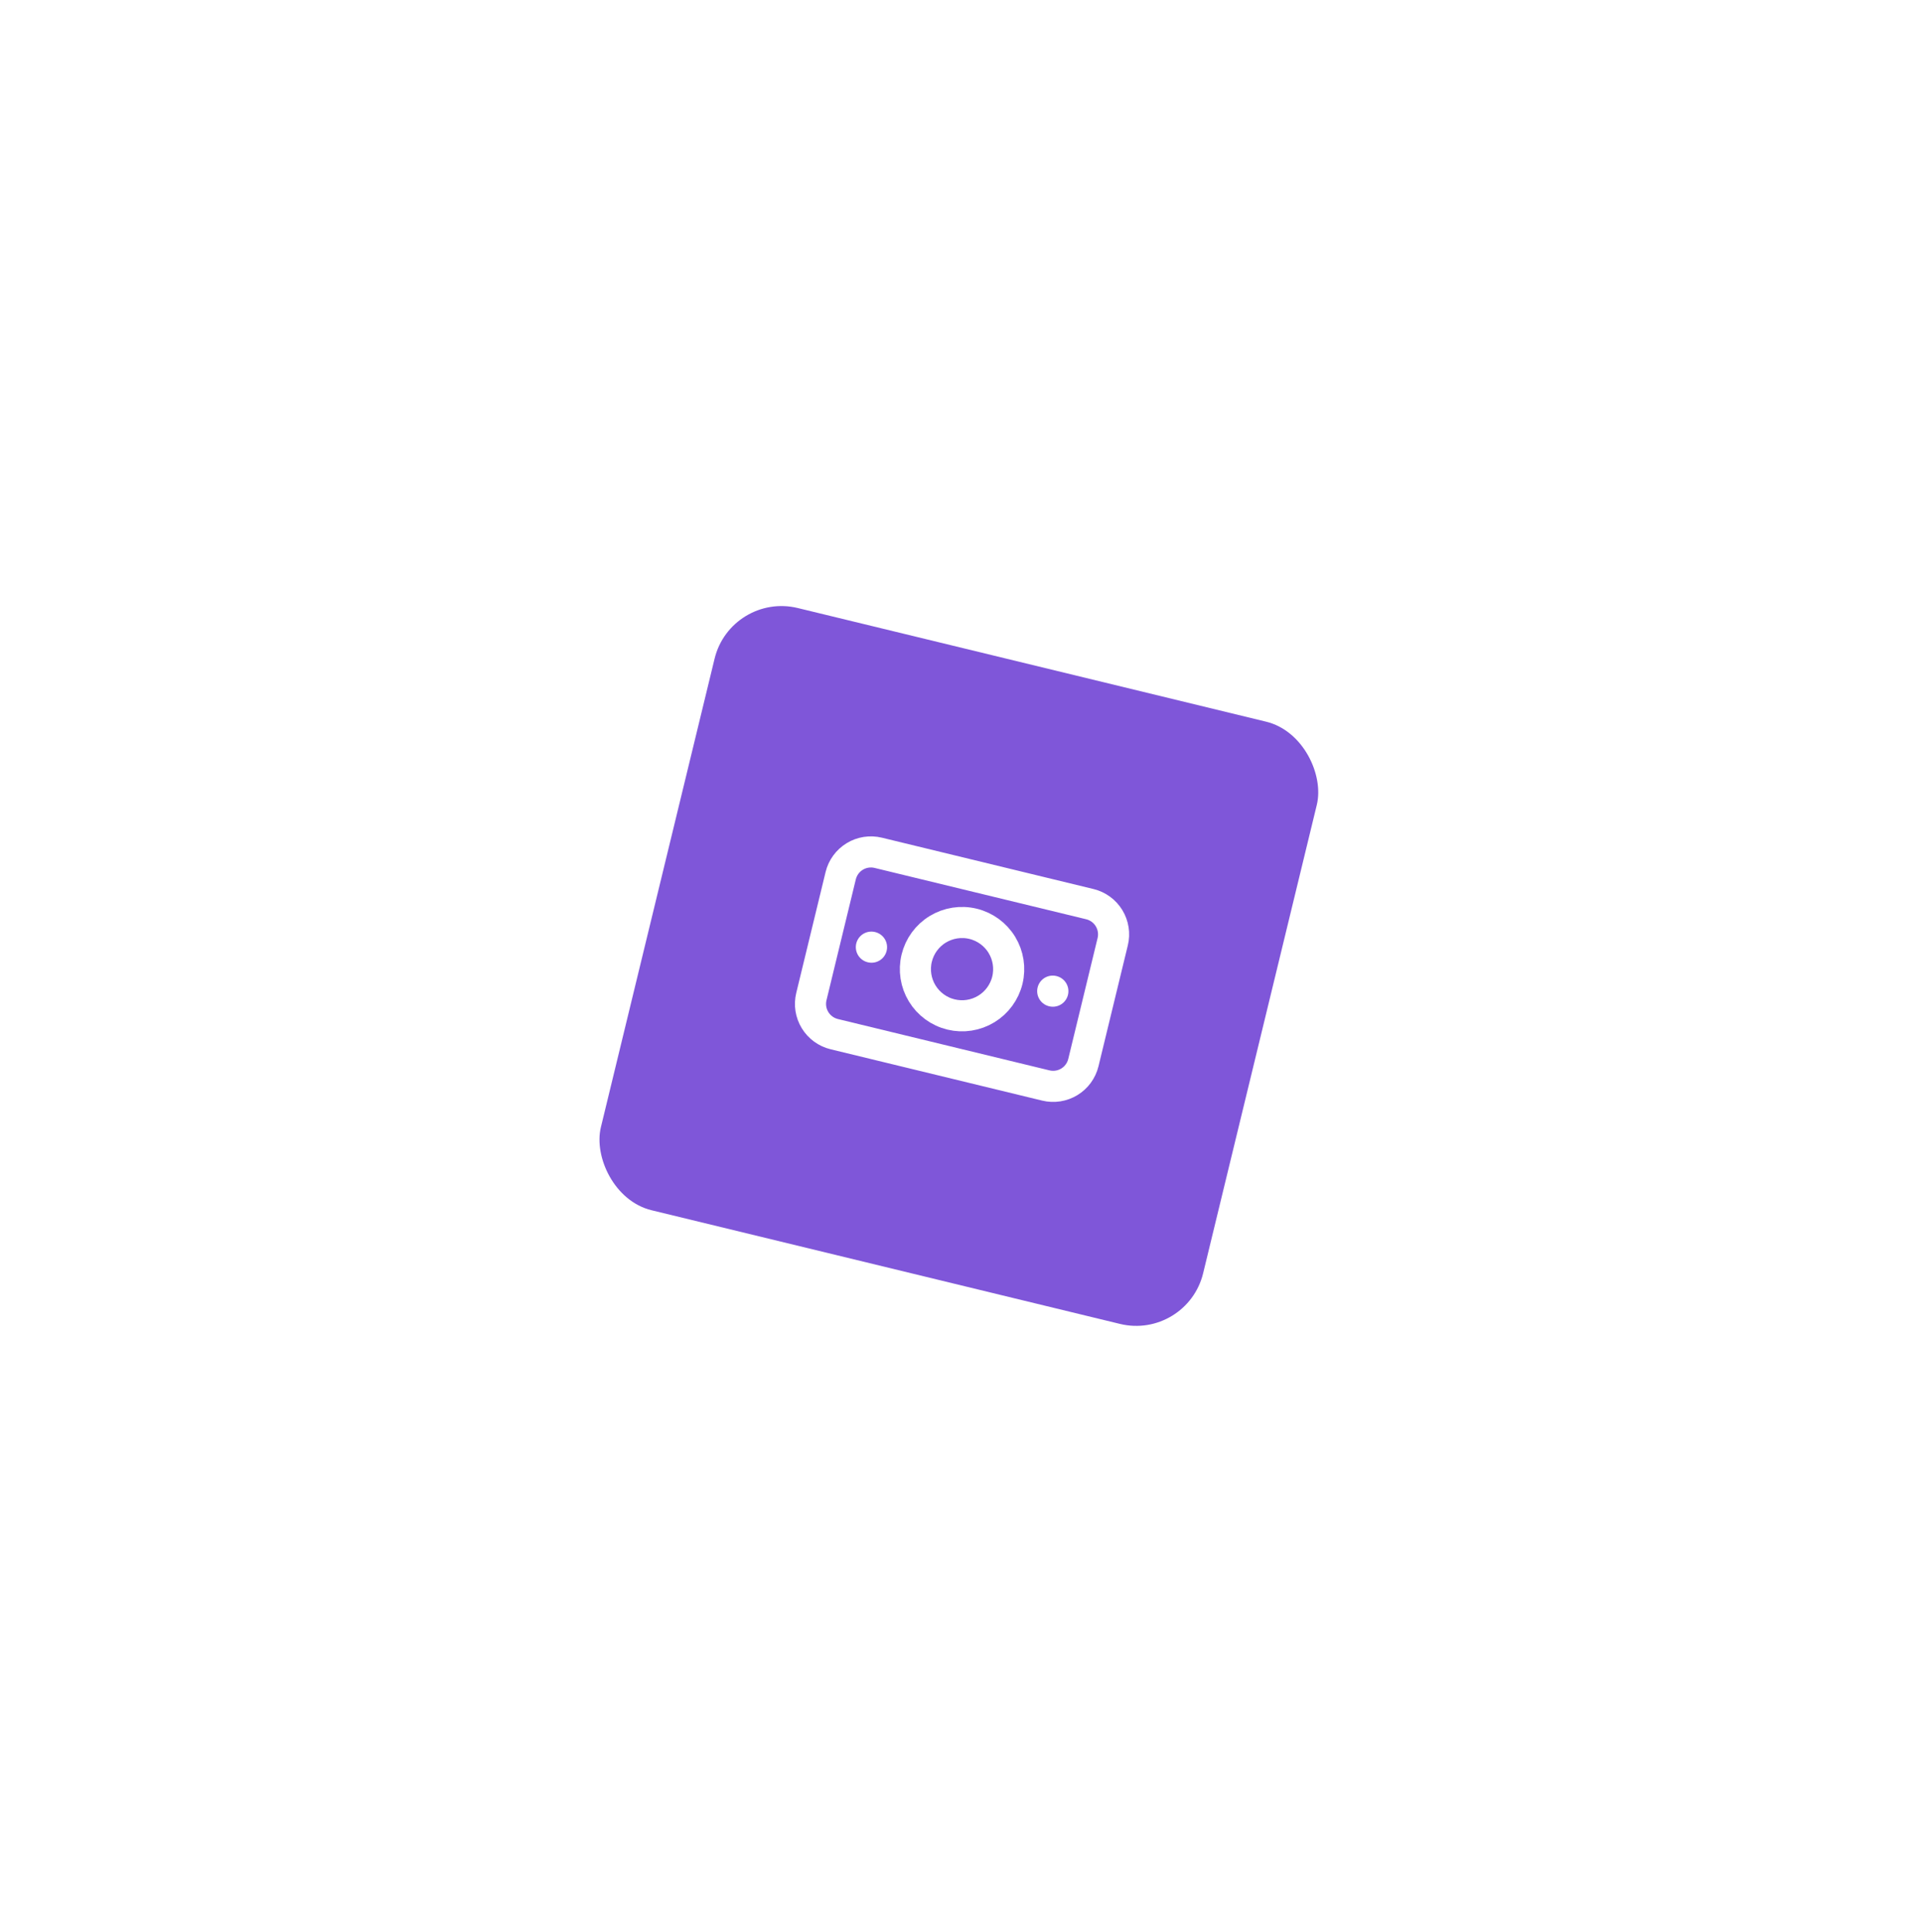 <svg width="198" height="199" viewBox="0 0 198 199" fill="none" xmlns="http://www.w3.org/2000/svg">
<g filter="url(#filter0_d_29_3151)">
<rect x="88.055" y="54" width="63.841" height="63.841" rx="7.093" transform="rotate(13.64 88.055 54)" fill="#7F56D9"/>
<g clip-path="url(#clip0_29_3151)">
<path d="M107.205 91.742C106.904 92.98 107.108 94.288 107.771 95.376C108.435 96.464 109.503 97.245 110.742 97.545C111.981 97.846 113.288 97.642 114.376 96.979C115.465 96.315 116.245 95.247 116.546 94.008C116.846 92.77 116.642 91.462 115.979 90.374C115.316 89.285 114.247 88.505 113.009 88.204C111.77 87.904 110.463 88.108 109.374 88.771C108.286 89.434 107.505 90.503 107.205 91.742Z" stroke="white" stroke-width="3.204" stroke-linecap="round" stroke-linejoin="round"/>
<path d="M121.216 95.141L121.231 95.145M102.534 90.608L102.55 90.612M99.375 83.248C99.575 82.422 100.096 81.71 100.821 81.267C101.547 80.825 102.418 80.689 103.244 80.89L125.039 86.178C125.865 86.379 126.578 86.899 127.02 87.625C127.462 88.35 127.598 89.222 127.397 90.048L124.375 102.502C124.175 103.328 123.655 104.04 122.929 104.482C122.203 104.925 121.332 105.06 120.506 104.86L98.711 99.571C97.885 99.371 97.173 98.851 96.731 98.125C96.288 97.399 96.153 96.528 96.353 95.702L99.375 83.248Z" stroke="white" stroke-width="3.204" stroke-linecap="round" stroke-linejoin="round"/>
</g>
</g>
<defs>
<filter id="filter0_d_29_3151" x="-1.288" y="-0.555" width="200.134" height="200.134" filterUnits="userSpaceOnUse" color-interpolation-filters="sRGB">
<feFlood flood-opacity="0" result="BackgroundImageFix"/>
<feColorMatrix in="SourceAlpha" type="matrix" values="0 0 0 0 0 0 0 0 0 0 0 0 0 0 0 0 0 0 127 0" result="hardAlpha"/>
<feMorphology radius="3.482" operator="dilate" in="SourceAlpha" result="effect1_dropShadow_29_3151"/>
<feOffset dx="-12.768" dy="6.964"/>
<feGaussianBlur stdDeviation="29.019"/>
<feComposite in2="hardAlpha" operator="out"/>
<feColorMatrix type="matrix" values="0 0 0 0 0 0 0 0 0 0 0 0 0 0 0 0 0 0 0.1 0"/>
<feBlend mode="normal" in2="BackgroundImageFix" result="effect1_dropShadow_29_3151"/>
<feBlend mode="normal" in="SourceGraphic" in2="effect1_dropShadow_29_3151" result="shape"/>
</filter>
<clipPath id="clip0_29_3151">
<rect width="38.447" height="38.447" fill="white" transform="translate(97.727 69.66) rotate(13.64)"/>
</clipPath>
</defs>
</svg>
